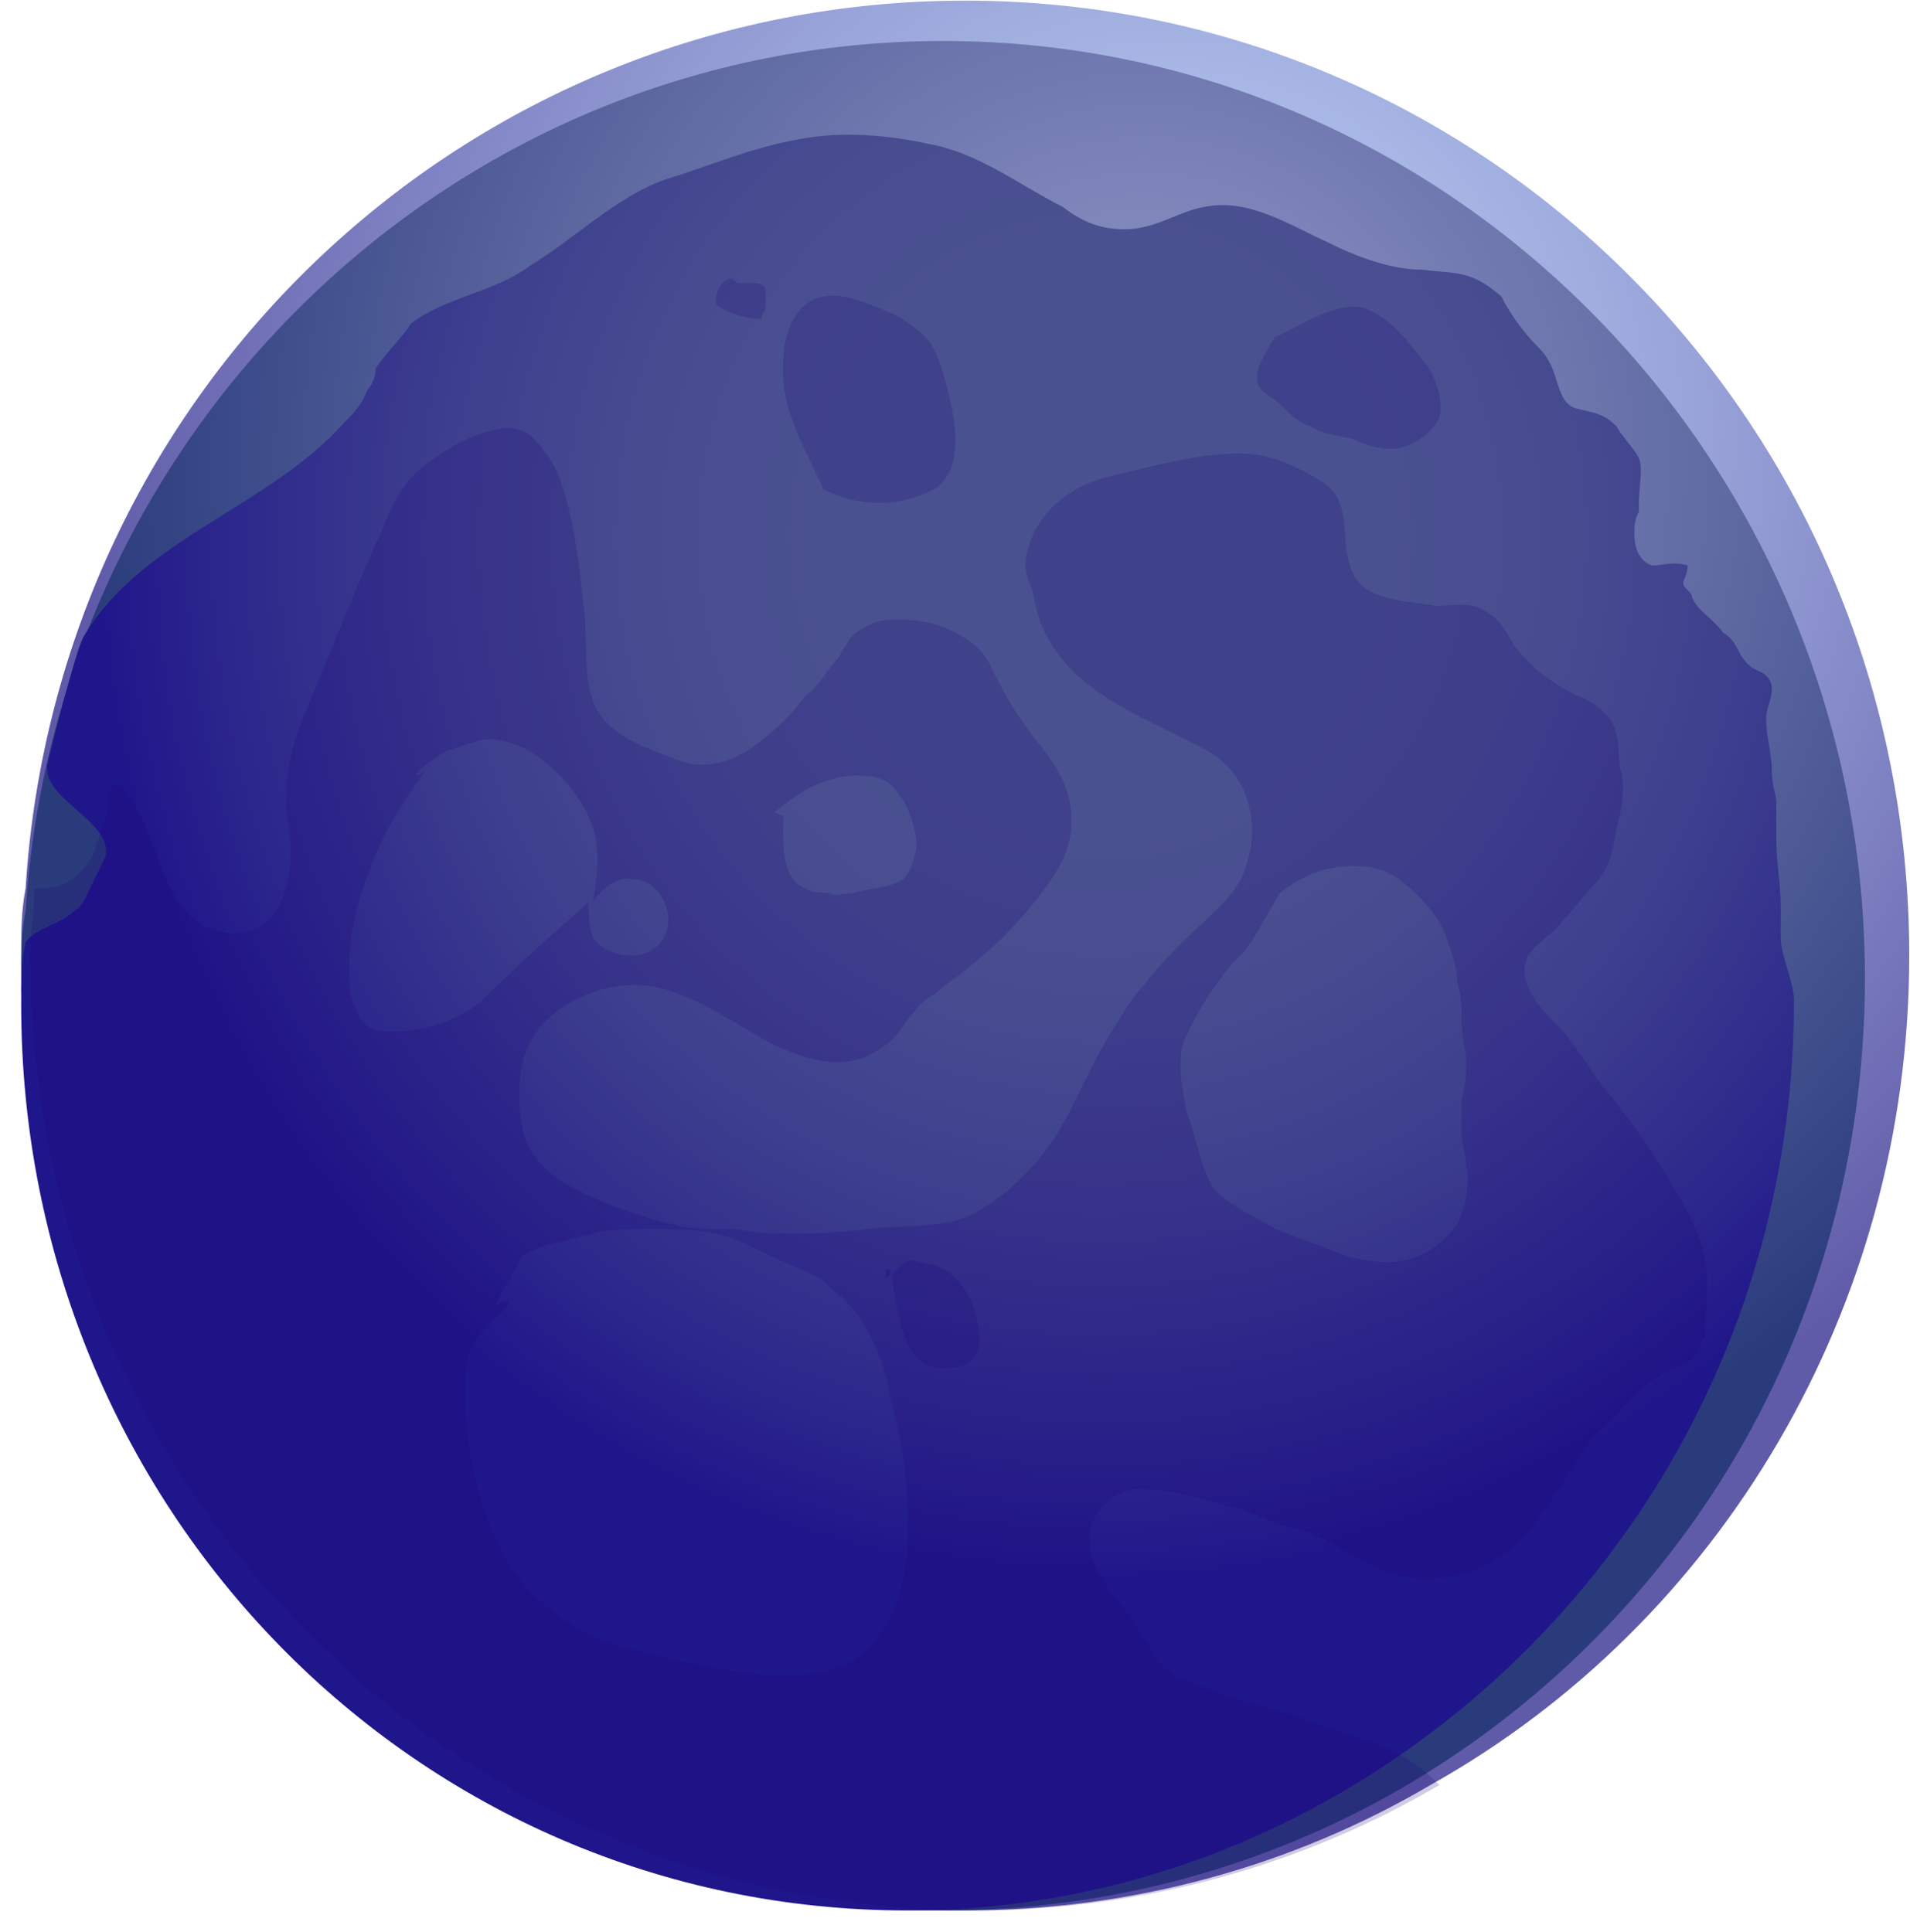 <svg width="87" height="88" viewBox="0 0 87 88" fill="none" xmlns="http://www.w3.org/2000/svg">
<g clip-path="url(#clip0)">
<path d="M86.965 43.529C86.965 59.663 78.284 73.959 65.162 81.311C58.904 84.987 51.636 87.029 43.965 87.029C20.143 87.029 0.965 67.628 0.965 43.529C0.965 42.508 0.965 41.487 1.167 40.466C2.58 17.797 21.153 0.029 43.965 0.029C67.786 0.029 86.965 19.431 86.965 43.529Z" fill="url(#paint0_radial)"/>
<path d="M84.946 44.55C84.946 60.48 76.467 74.163 63.749 81.515C57.693 84.987 50.627 87.029 42.956 87.029C19.739 87.029 0.965 68.037 0.965 44.55C0.965 43.529 0.965 42.508 1.167 41.487C2.58 19.431 20.749 1.867 42.956 1.867C66.171 1.867 84.946 21.065 84.946 44.55Z" fill="url(#paint1_radial)"/>
<path d="M1.167 42.917C0.965 43.734 0.965 44.755 0.965 45.776C0.965 68.649 18.932 87.029 41.34 87.029C48.608 87.029 55.472 84.987 61.326 81.515C73.439 74.367 81.716 61.093 81.716 45.572C81.716 44.755 81.11 43.529 81.11 42.712C81.11 42.304 81.11 41.691 81.11 41.283C81.11 40.262 80.909 39.241 80.909 38.219C80.909 37.607 80.909 37.198 80.909 36.586C80.909 36.177 80.707 35.769 80.707 35.156C80.707 34.135 80.303 33.114 80.505 32.297C80.707 31.684 80.909 31.072 80.303 30.663C79.899 30.459 79.697 30.459 79.293 29.846C79.092 29.438 78.89 29.029 78.486 28.825C78.082 28.212 77.275 27.804 77.073 27.191C77.073 26.987 76.669 26.783 76.669 26.579C76.669 26.374 76.871 26.17 76.871 25.762C76.265 25.558 75.66 25.762 75.256 25.762C74.65 25.558 74.448 24.945 74.448 24.332C74.448 23.924 74.448 23.72 74.65 23.311C74.65 22.903 74.65 22.698 74.65 22.29C74.65 22.494 74.65 22.698 74.65 22.903C74.65 22.29 74.852 21.269 74.65 20.86C74.448 20.452 73.843 19.839 73.641 19.431C73.035 18.818 72.632 18.818 71.824 18.614C71.016 18.41 71.016 17.389 70.613 16.572C70.411 16.163 70.209 15.959 70.007 15.755C69.401 15.142 68.796 14.325 68.392 13.508C66.979 12.283 66.373 12.487 64.758 12.283C63.345 12.283 61.73 11.67 60.519 11.057C58.702 10.241 56.885 9.015 54.866 9.424C53.655 9.628 52.646 10.445 51.232 10.445C50.021 10.445 49.214 10.036 48.406 9.424C46.387 8.403 44.571 6.973 42.35 6.565C40.533 6.156 38.312 5.952 36.294 6.36C34.073 6.769 32.256 7.586 30.237 8.198C28.017 9.015 26.2 10.853 24.181 12.079C22.566 13.304 20.345 13.508 18.73 14.734C18.326 15.346 17.519 16.163 17.115 16.776C17.115 17.184 16.913 17.593 16.711 17.797C16.509 18.41 16.106 18.818 15.702 19.227C12.27 23.107 6.416 24.536 3.791 29.029C3.387 29.846 2.378 33.931 2.176 34.748C1.772 36.382 5.204 37.403 4.801 39.036C4.599 39.445 4.397 39.853 4.195 40.262C3.993 40.67 3.791 41.283 3.387 41.487C2.782 42.1 1.57 42.304 1.167 42.917Z" fill="url(#paint2_radial)"/>
<path opacity="0.2" d="M77.679 57.417C77.275 55.579 76.266 54.149 75.257 52.515C74.449 51.29 73.641 50.269 72.834 49.248C72.228 48.431 71.623 47.41 71.017 46.797C70.21 45.98 68.998 44.755 69.604 43.529C70.008 42.917 70.815 42.508 71.219 41.896C71.825 41.283 72.228 40.67 72.834 40.057C73.44 39.241 73.44 38.628 73.641 37.811C73.843 36.79 74.045 36.177 73.843 35.156C73.641 34.339 73.843 33.727 73.44 32.91C73.036 32.297 72.43 31.889 71.825 31.684C70.613 31.072 69.806 30.459 68.998 29.438C68.594 28.825 68.393 28.212 67.585 27.804C66.98 27.396 66.172 27.6 65.364 27.6C64.355 27.396 62.74 27.396 61.932 26.579C60.721 25.149 61.932 22.903 60.116 21.881C59.106 21.269 57.895 20.656 56.482 20.656C54.463 20.656 52.444 21.269 50.627 21.677C48.81 22.086 47.195 23.311 46.792 25.149C46.59 25.762 46.792 26.374 46.993 26.783C47.195 27.6 47.195 28.008 47.599 28.825C49.012 31.684 52.242 32.705 54.867 34.135C56.886 35.156 57.491 37.607 56.684 39.649C56.28 40.874 54.867 41.896 53.857 42.917C53.252 43.529 52.646 44.142 52.041 44.959C51.435 45.572 51.031 46.389 50.627 47.001C49.618 48.635 49.012 50.269 48.003 51.903C46.993 53.332 45.782 54.557 44.167 55.374C42.754 55.987 41.139 55.783 39.524 55.987C38.111 56.191 36.698 56.191 35.285 56.191C34.477 56.191 33.871 55.987 33.064 55.987C32.257 55.987 31.449 55.987 30.641 55.783C29.026 55.374 27.209 54.762 25.796 53.945C24.787 53.332 23.98 52.515 23.778 51.29C23.576 50.269 23.576 48.431 24.181 47.41C25.191 45.572 27.815 44.55 29.834 44.959C31.853 45.367 33.67 46.797 35.285 47.614C37.102 48.431 38.717 48.839 40.332 47.614C40.937 47.205 41.139 46.593 41.745 45.98C41.947 45.572 42.552 45.367 42.956 44.959C44.369 43.938 45.58 42.917 46.792 41.487C47.801 40.262 48.81 39.036 48.81 37.403C48.81 35.973 48.205 34.952 47.195 33.727C46.388 32.705 45.782 31.684 45.177 30.459C44.773 29.438 43.764 28.825 42.552 28.417C41.543 28.212 40.13 28.008 39.322 28.621C38.918 28.825 38.717 29.029 38.515 29.438C38.313 29.642 38.313 29.846 38.111 30.05C37.707 30.459 37.303 31.276 36.698 31.684C36.092 32.501 35.486 33.114 34.679 33.727C33.468 34.748 32.055 35.156 30.641 34.544C29.632 34.135 28.421 33.727 27.613 32.91C26.402 31.684 26.806 29.438 26.604 27.804C26.402 25.966 26.2 23.924 25.595 22.086C25.393 21.269 24.787 20.452 24.181 19.839C23.576 19.431 22.97 19.431 22.364 19.635C21.355 19.839 20.346 20.452 19.538 21.065C18.327 21.881 17.923 22.903 17.317 24.332C16.106 26.987 15.097 29.642 13.886 32.501C13.28 33.931 12.876 35.565 13.078 37.198C13.482 39.036 13.28 42.508 10.655 42.508C7.829 42.508 7.425 39.241 6.416 37.198C6.214 36.994 5.609 35.156 5.003 35.973C4.801 36.177 5.003 36.994 4.801 37.198C4.599 37.607 4.599 38.015 4.397 38.424C4.195 39.445 3.186 40.466 1.975 40.466C1.773 40.466 1.571 40.466 1.571 40.466C1.571 41.487 1.369 42.508 1.369 43.529C1.369 67.628 20.547 87.029 44.369 87.029C52.041 87.029 59.308 84.987 65.566 81.311C64.961 80.698 64.153 80.086 63.346 79.677C62.134 79.065 60.519 78.86 59.308 78.248C58.097 77.839 56.886 77.635 55.876 77.227C54.867 76.818 53.857 76.614 53.05 76.001C52.646 75.593 52.444 74.98 52.041 74.572C51.839 74.163 51.637 73.755 51.435 73.55C50.627 72.529 49.618 71.508 49.618 70.079C49.618 68.853 50.829 67.832 51.839 67.832C53.252 67.832 54.665 68.241 56.078 68.649C57.087 68.853 58.097 69.466 59.106 69.67C59.914 69.874 60.721 70.283 61.327 70.691C62.336 71.304 63.547 71.917 64.759 71.917C66.172 71.917 66.98 71.713 67.989 71.1C69.604 70.283 70.411 68.649 71.421 67.219C71.825 66.607 72.228 65.79 72.834 65.177C73.238 64.769 73.641 64.565 73.843 64.156C74.449 63.544 75.055 62.931 75.862 62.522C76.266 62.318 76.67 62.114 77.073 61.91C77.275 61.705 77.477 61.093 77.679 60.889C77.679 59.867 77.881 58.438 77.679 57.417ZM39.524 35.36C40.13 35.36 40.735 35.769 40.937 36.177C41.341 36.586 41.745 37.811 41.745 38.424C41.745 38.832 41.543 39.649 41.139 40.057C40.533 40.466 39.524 40.466 38.918 40.67C38.515 40.67 38.111 40.874 37.707 40.67C37.505 40.67 36.9 40.67 36.698 40.466C35.486 40.057 35.688 38.015 35.688 37.198L35.285 36.994C36.496 35.973 37.909 35.156 39.524 35.36ZM17.721 47.001C17.116 47.001 16.51 46.797 16.308 46.184C15.904 45.572 15.904 44.755 15.904 43.938C15.904 42.508 16.308 40.874 16.914 39.445C17.519 37.811 18.327 36.586 19.336 35.156C18.327 35.769 19.538 34.544 20.547 34.135C21.355 33.931 21.961 33.522 22.768 33.727C24.383 33.931 26.2 35.769 26.806 37.198C27.411 38.424 27.209 39.853 27.008 41.079C27.411 40.466 28.219 39.853 28.825 40.057C29.834 40.057 30.44 41.079 30.44 41.896C30.44 42.917 29.632 43.529 28.825 43.529C28.219 43.529 27.411 43.325 27.008 42.712C26.806 42.1 26.806 41.487 26.806 41.079L26.604 41.283C24.989 42.712 23.374 44.142 21.961 45.572C20.749 46.593 19.134 47.001 17.721 47.001ZM40.937 72.734C40.533 73.755 39.928 74.98 38.918 75.593C37.505 76.41 35.688 76.41 34.073 76.205C32.257 76.001 30.641 75.593 29.026 75.184C27.008 74.776 25.393 73.755 23.98 72.325C21.961 69.874 21.153 66.198 21.153 63.135C21.153 62.318 21.355 61.297 21.961 60.684C22.364 60.276 22.566 60.072 22.97 59.663C23.172 59.459 23.374 59.05 22.566 59.459C22.97 58.642 23.374 58.029 23.778 57.212C23.98 57.008 24.383 57.008 24.585 56.804C25.393 56.6 26.2 56.396 27.008 56.191C27.815 55.987 28.623 55.987 29.632 55.987C30.641 55.987 31.651 55.987 32.66 56.191C33.468 56.396 34.275 56.804 35.083 57.212C35.89 57.621 36.698 57.825 37.303 58.234C37.707 58.438 37.909 58.846 38.313 59.05C38.717 59.459 39.12 59.867 39.322 60.276C39.928 61.297 40.332 62.318 40.533 63.544C41.341 66.607 41.745 69.874 40.937 72.734ZM66.374 55.783C65.768 56.6 64.961 57.212 63.951 57.417C63.144 57.621 62.134 57.417 61.327 57.212C60.721 57.008 60.318 56.804 59.712 56.6C59.106 56.396 58.703 56.191 58.097 55.987C57.087 55.374 56.078 54.966 55.27 54.149C54.665 53.128 54.463 51.698 54.059 50.677C53.857 49.656 53.656 48.635 53.857 47.614C54.261 46.593 54.867 45.572 55.472 44.755C55.876 44.142 56.28 43.734 56.684 43.325C57.289 42.508 57.693 41.691 58.299 40.67C59.106 40.057 60.116 39.445 61.731 39.445C62.538 39.445 63.144 39.649 63.749 40.057C64.759 40.874 65.566 41.691 65.97 42.917C66.172 43.529 66.374 44.142 66.374 44.755C66.576 45.367 66.576 45.98 66.576 46.593C66.576 47.205 66.778 47.818 66.778 48.227C66.778 48.839 66.778 49.452 66.576 50.065C66.576 50.677 66.576 51.29 66.576 51.698C66.576 52.107 66.778 52.515 66.778 53.128C66.98 53.741 66.778 54.966 66.374 55.783Z" fill="#190078"/>
<path opacity="0.2" d="M37.504 22.29C36.697 20.452 35.486 18.614 35.687 16.367C35.687 15.142 36.293 13.712 37.504 13.508C38.514 13.304 39.725 13.917 40.734 14.325C41.138 14.529 41.744 14.938 42.148 15.346C42.551 15.755 42.753 16.367 42.955 16.98C43.359 18.41 44.166 21.269 42.551 22.29C40.532 23.311 38.715 22.903 37.504 22.29Z" fill="#190078"/>
<path opacity="0.2" d="M32.66 13.917C33.266 14.325 34.073 14.529 34.679 14.529C34.679 14.325 34.881 14.121 34.881 13.917C34.881 13.713 34.881 13.304 34.881 13.304C34.881 12.896 34.477 12.896 34.275 12.896C34.073 12.896 33.871 12.896 33.669 12.896C33.468 12.896 33.468 12.691 33.266 12.691C32.862 12.691 32.458 13.508 32.66 13.917Z" fill="#190078"/>
<path opacity="0.2" d="M58.097 15.346C59.106 14.938 61.125 13.508 62.336 14.121C63.345 14.529 64.153 15.55 64.758 16.367C65.364 16.98 65.768 18.205 65.566 19.022C65.162 19.839 64.153 20.452 63.345 20.452C62.74 20.452 62.134 20.248 61.73 20.043C61.125 19.839 60.317 19.839 59.712 19.431C59.106 19.227 58.702 18.818 58.298 18.41C58.097 18.205 57.693 18.001 57.491 17.797C57.087 17.389 57.289 16.776 57.491 16.367C57.693 15.959 58.298 14.938 58.097 15.346Z" fill="#190078"/>
<path opacity="0.2" d="M40.533 57.825C40.937 59.459 40.937 62.522 43.157 62.318C44.369 62.318 44.772 61.501 44.571 60.48C44.369 59.255 43.763 58.029 42.552 57.621C42.35 57.621 41.744 57.417 41.542 57.417C41.139 57.417 40.735 58.029 40.331 58.233V57.825H40.533Z" fill="#190078"/>
</g>
<defs>
<radialGradient id="paint0_radial" cx="0" cy="0" r="1" gradientUnits="userSpaceOnUse" gradientTransform="translate(53.47 19.756) scale(49.927 50.507)">
<stop stop-color="#C0D6FA"/>
<stop offset="0.168" stop-color="#B5C8F1"/>
<stop offset="0.486" stop-color="#98A3D8"/>
<stop offset="0.917" stop-color="#6A67B1"/>
<stop offset="1" stop-color="#605BA9"/>
</radialGradient>
<radialGradient id="paint1_radial" cx="0" cy="0" r="1" gradientUnits="userSpaceOnUse" gradientTransform="translate(52.183 21.215) scale(48.705 49.412)">
<stop stop-color="#9095C7"/>
<stop offset="0.196" stop-color="#8289BD"/>
<stop offset="0.566" stop-color="#5D68A1"/>
<stop offset="1" stop-color="#2A3B7C"/>
</radialGradient>
<radialGradient id="paint2_radial" cx="0" cy="0" r="1" gradientUnits="userSpaceOnUse" gradientTransform="translate(50.206 24.637) scale(45.95 47.075)">
<stop offset="0.281" stop-color="#4A5190"/>
<stop offset="0.456" stop-color="#474C90"/>
<stop offset="0.659" stop-color="#3D3E8E"/>
<stop offset="0.874" stop-color="#2C278C"/>
<stop offset="1" stop-color="#20168B"/>
</radialGradient>
<clipPath id="clip0">
<rect width="86" height="87" fill="white" transform="translate(0.965 0.029)"/>
</clipPath>
</defs>
</svg>
